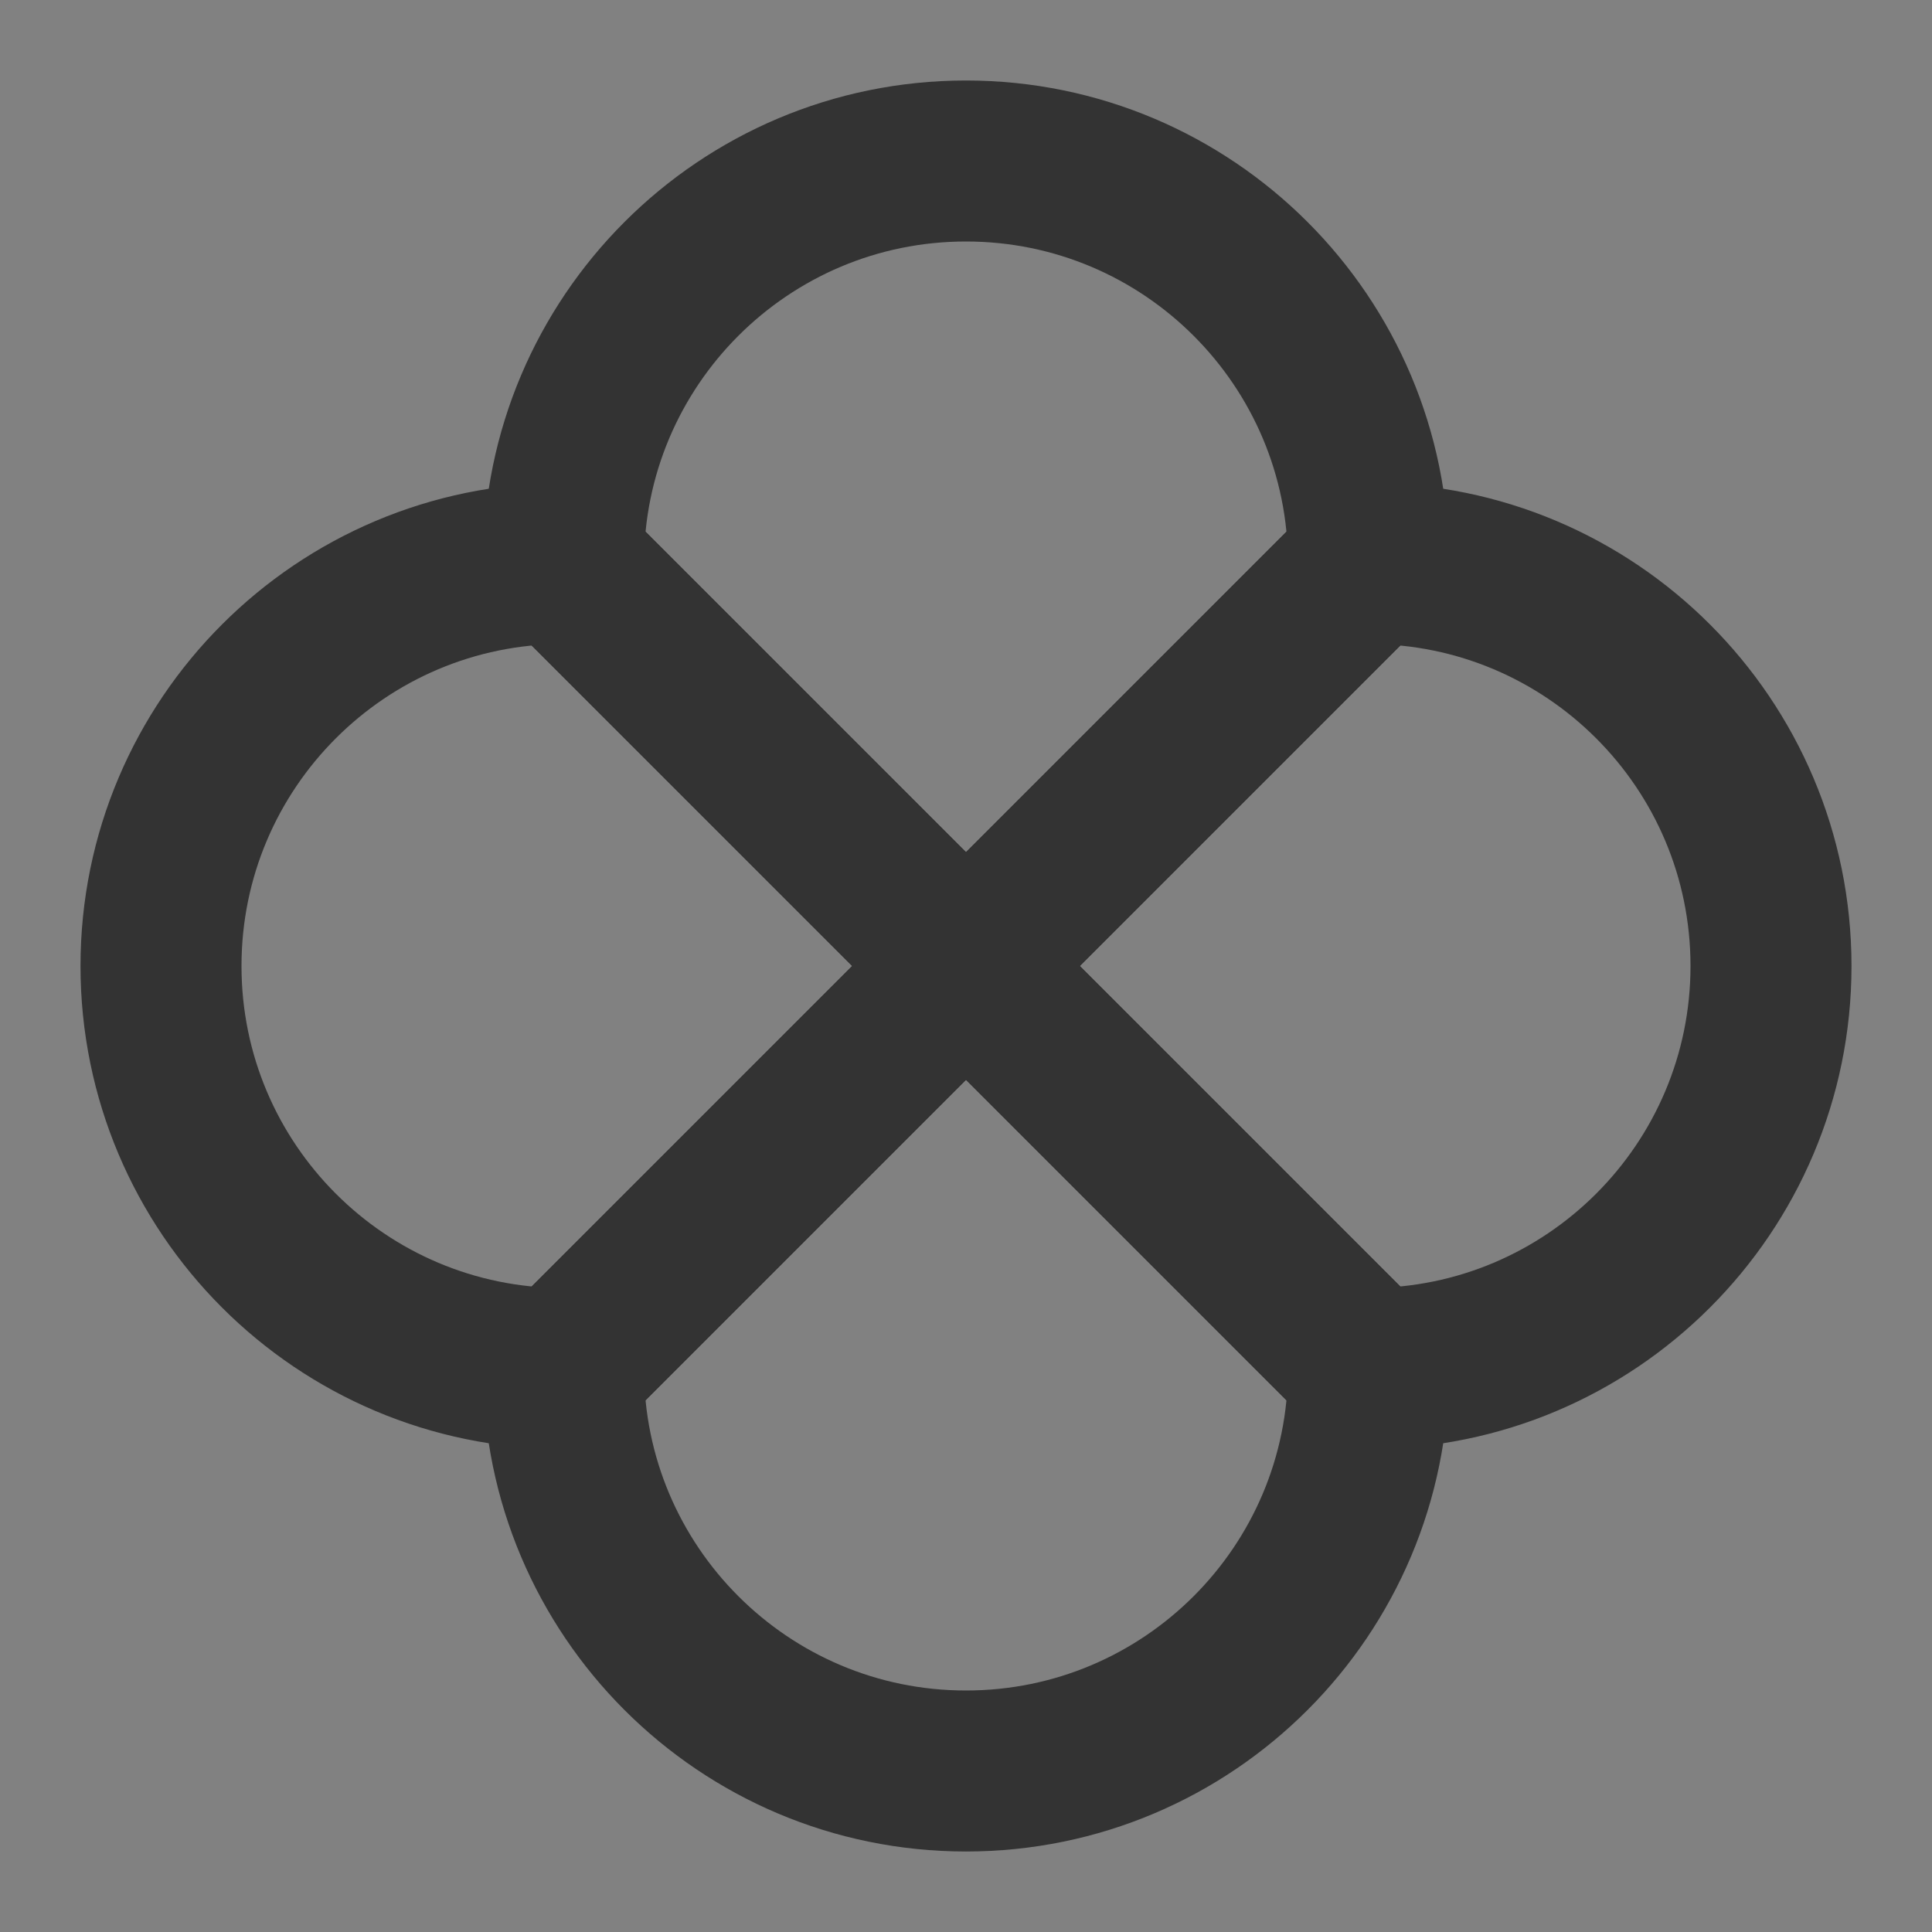 <svg width="24" height="24" viewBox="0 0 24 24" fill="none" xmlns="http://www.w3.org/2000/svg">
<rect x="0" y="0" width="24" height="24" fill="#808080" stroke="none"/>
<g clip-path="url(#clip0_2_20896)">
<path d="M24 0H0V24H24V0Z" fill="white" fill-opacity="0.01"/>
<path fill-rule="evenodd" clip-rule="evenodd" d="M12 12L17 7C17 4.239 14.761 2 12 2C9.239 2 7 4.239 7 7L12 12Z" stroke="#333333" stroke-width="2" stroke-linecap="round" stroke-linejoin="round"/>
<path fill-rule="evenodd" clip-rule="evenodd" d="M7 17L12 12L7 7C4.239 7 2 9.239 2 12C2 14.761 4.239 17 7 17Z" stroke="#333333" stroke-width="2" stroke-linecap="round" stroke-linejoin="round"/>
<path fill-rule="evenodd" clip-rule="evenodd" d="M17 17C19.761 17 22 14.761 22 12C22 9.239 19.761 7 17 7L12 12L17 17Z" stroke="#333333" stroke-width="2" stroke-linecap="round" stroke-linejoin="round"/>
<path fill-rule="evenodd" clip-rule="evenodd" d="M12 22C14.761 22 17 19.761 17 17L12 12L7 17C7 19.761 9.239 22 12 22Z" stroke="#333333" stroke-width="2" stroke-linecap="round" stroke-linejoin="round"/>
</g>
<defs>
<clipPath id="clip0_2_20896">
<rect width="24" height="24" fill="white"/>
</clipPath>
</defs>
</svg>
